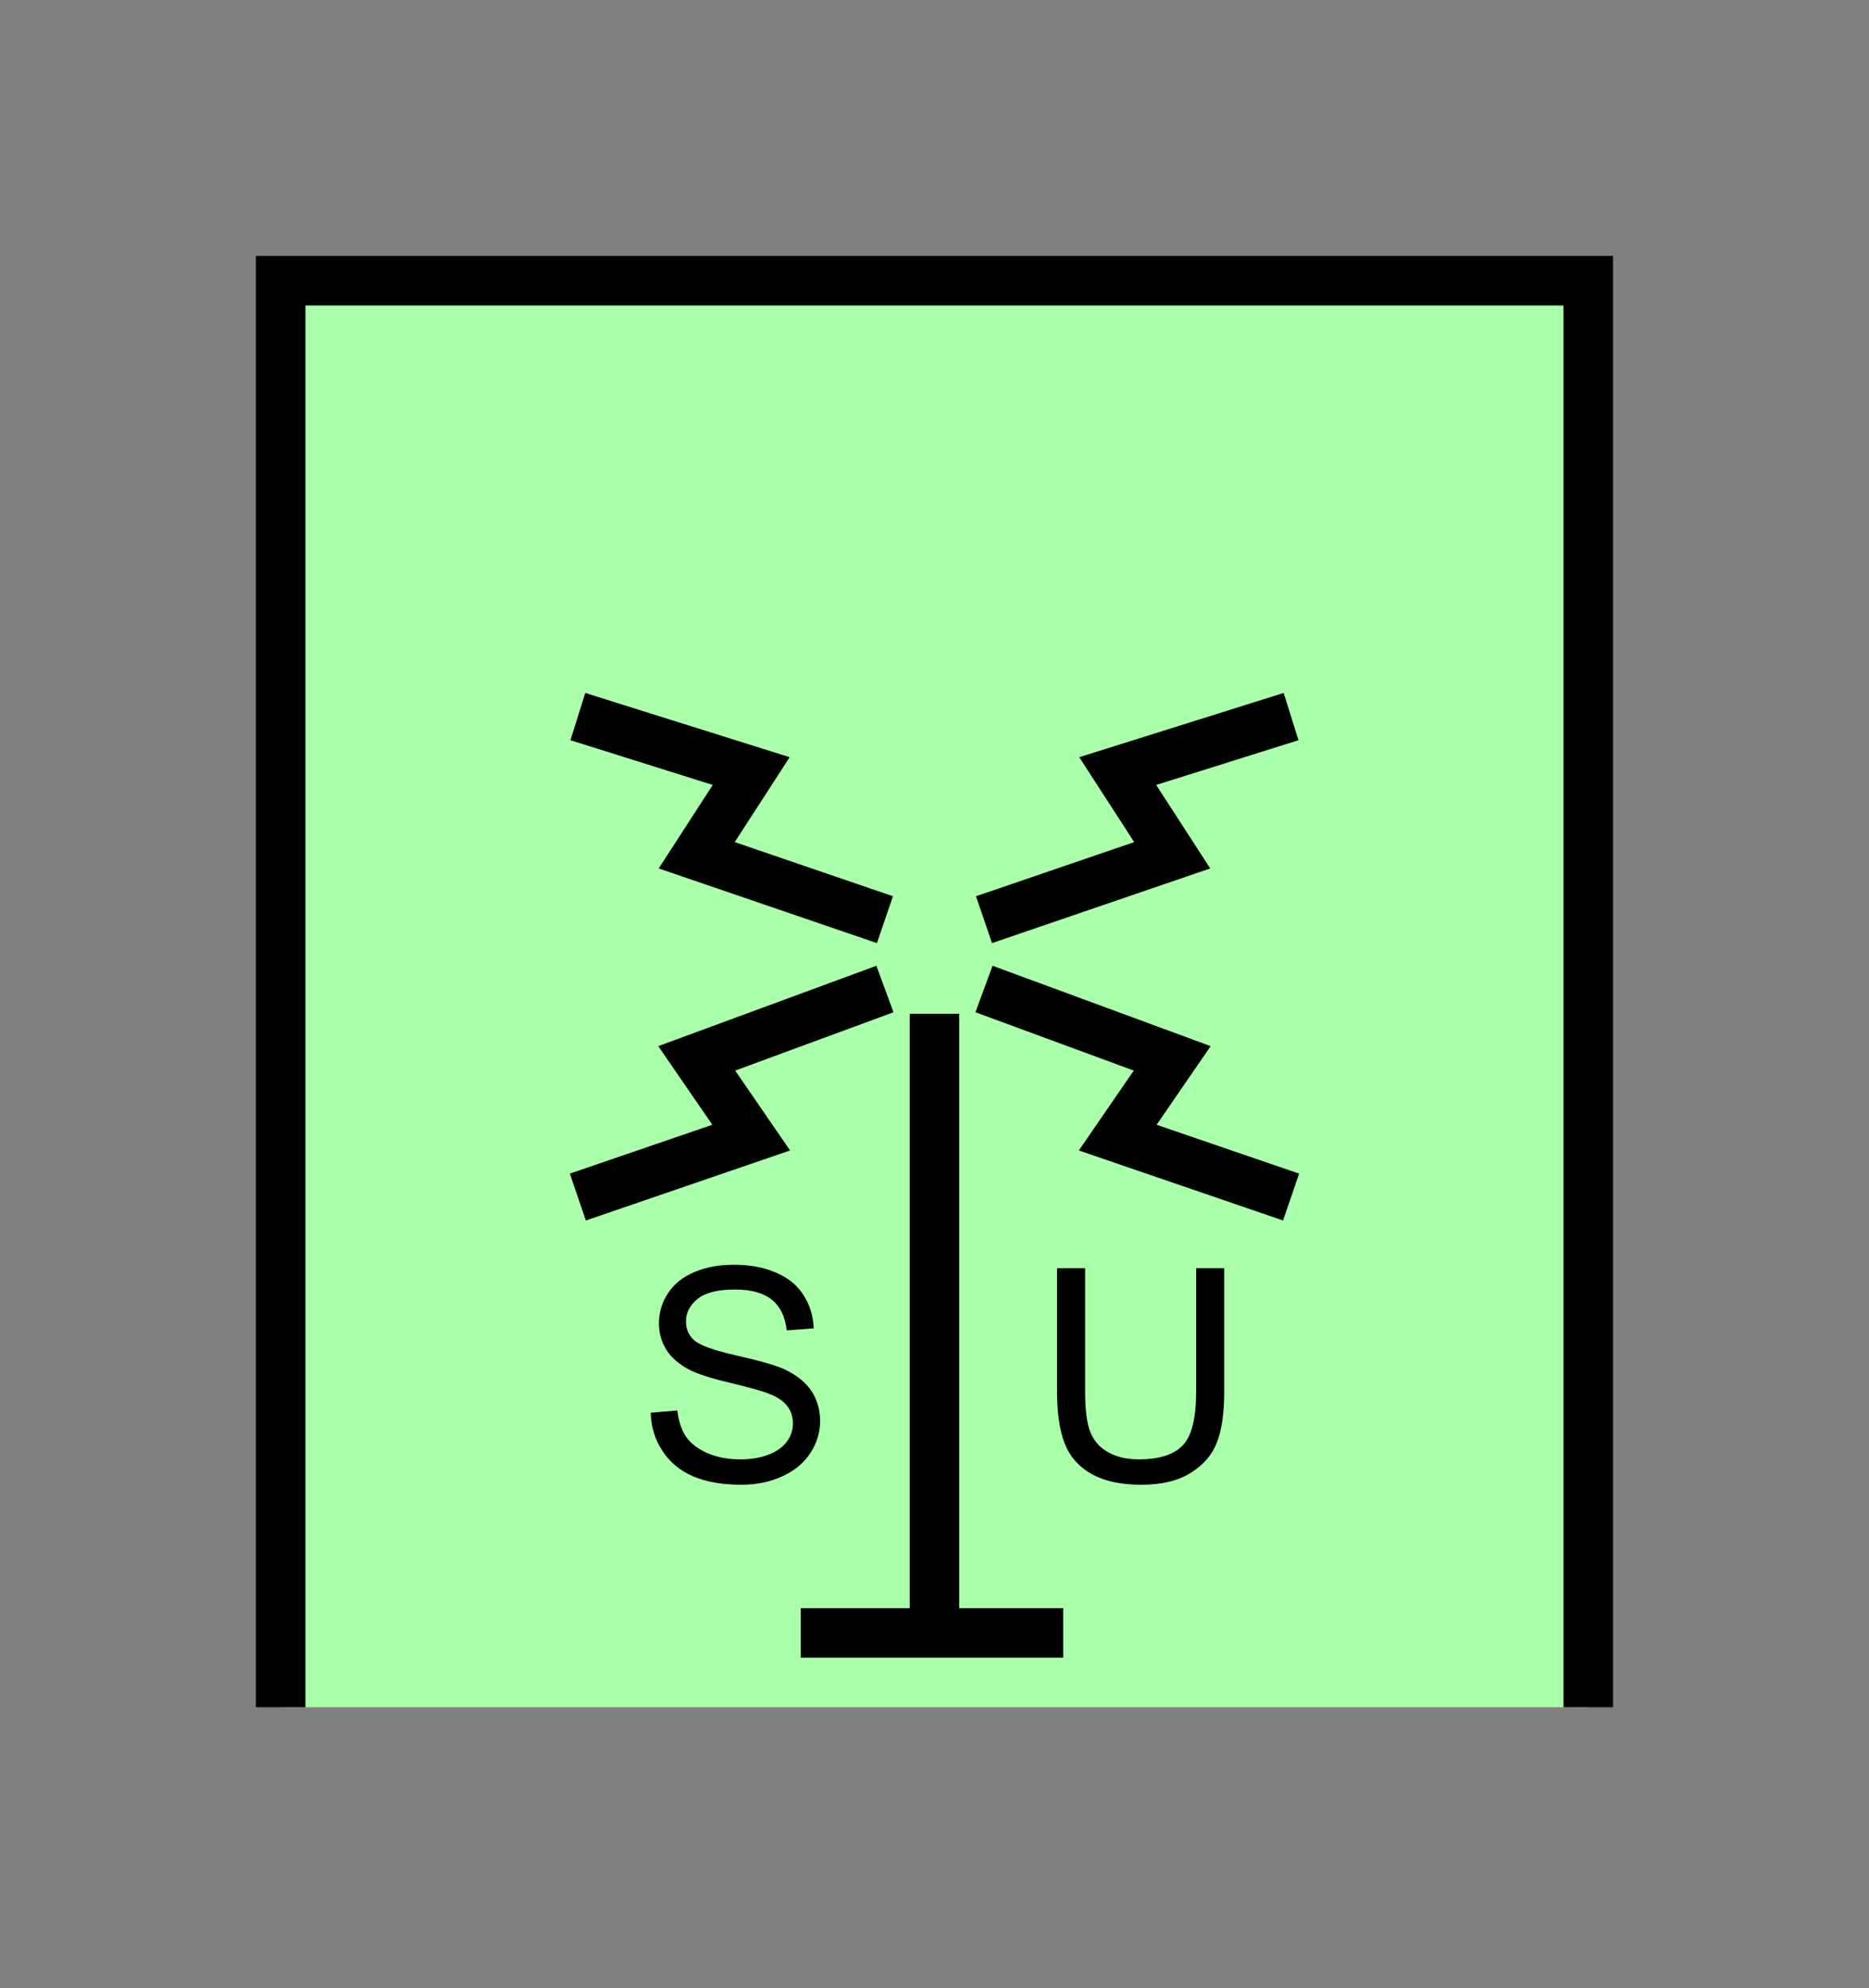 <?xml version="1.0" encoding="UTF-8" standalone="no"?>
<svg
   xmlns:dc="http://purl.org/dc/elements/1.1/"
   xmlns:cc="http://creativecommons.org/ns#"
   xmlns:rdf="http://www.w3.org/1999/02/22-rdf-syntax-ns#"
   xmlns:svg="http://www.w3.org/2000/svg"
   xmlns="http://www.w3.org/2000/svg"
   id="svg25"
   height="101.85mm"
   width="95.75mm"
   version="1.0">
  <rect width="100%" height="100%" fill="#808080" stroke="none"/>
  <defs
     id="defs3">
    <pattern
       y="0"
       x="0"
       height="6"
       width="6"
       patternUnits="userSpaceOnUse"
       id="EMFhbasepattern" />
  </defs>
  <path
     id="path5"
     d="  M 54.345,54.345   L 54.345,330.548   L 307.531,330.548   L 307.531,54.345   L 54.345,54.345   z "
     style="fill:#aaffaa;fill-rule:evenodd;fill-opacity:1;stroke:none;" />
  <path
     id="path7"
     d="  M 54.345,330.548   L 54.345,54.345   L 307.531,54.345   L 307.531,330.548  "
     style="fill:none;stroke:#000000;stroke-width:9.59px;stroke-linecap:butt;stroke-linejoin:miter;stroke-miterlimit:10;stroke-dasharray:none;stroke-opacity:1;" />
  <path
     id="path9"
     d="  M 155.044,316.162   L 205.873,316.162  "
     style="fill:none;stroke:#000000;stroke-width:9.59px;stroke-linecap:butt;stroke-linejoin:miter;stroke-miterlimit:10;stroke-dasharray:none;stroke-opacity:1;" />
  <path
     id="path11"
     d="  M 180.938,316.162   L 180.938,196.283  "
     style="fill:none;stroke:#000000;stroke-width:9.59px;stroke-linecap:butt;stroke-linejoin:miter;stroke-miterlimit:10;stroke-dasharray:none;stroke-opacity:1;" />
  <path
     id="path13"
     d="  M 171.348,178.061   L 134.904,165.594   L 145.454,149.29   L 111.888,138.741  "
     style="fill:none;stroke:#000000;stroke-width:9.59px;stroke-linecap:butt;stroke-linejoin:miter;stroke-miterlimit:10;stroke-dasharray:none;stroke-opacity:1;" />
  <path
     id="path15"
     d="  M 190.529,178.061   L 226.972,165.594   L 216.422,149.29   L 249.989,138.741  "
     style="fill:none;stroke:#000000;stroke-width:9.59px;stroke-linecap:butt;stroke-linejoin:miter;stroke-miterlimit:10;stroke-dasharray:none;stroke-opacity:1;" />
  <path
     id="path17"
     d="  M 171.348,191.488   L 134.904,204.914   L 145.454,220.259   L 111.888,231.767  "
     style="fill:none;stroke:#000000;stroke-width:9.59px;stroke-linecap:butt;stroke-linejoin:miter;stroke-miterlimit:10;stroke-dasharray:none;stroke-opacity:1;" />
  <path
     id="path19"
     d="  M 190.529,191.488   L 226.972,204.914   L 216.422,220.259   L 249.989,231.767  "
     style="fill:none;stroke:#000000;stroke-width:9.59px;stroke-linecap:butt;stroke-linejoin:miter;stroke-miterlimit:10;stroke-dasharray:none;stroke-opacity:1;" />
  <path
     id="path21"
     d="  M 125.993,273.525   L 131.148,273.086   C 131.388,275.123 131.947,276.842 132.827,278.16   C 133.746,279.479 135.104,280.518 136.982,281.357   C 138.86,282.156 140.978,282.556 143.296,282.556   C 145.374,282.556 147.212,282.276 148.81,281.637   C 150.409,281.038 151.608,280.158 152.367,279.119   C 153.166,278.041 153.526,276.842 153.526,275.563   C 153.526,274.284 153.166,273.165 152.407,272.206   C 151.648,271.207 150.409,270.408 148.691,269.769   C 147.612,269.329 145.134,268.65 141.378,267.731   C 137.582,266.852 134.944,265.973 133.426,265.173   C 131.468,264.135 129.989,262.856 129.03,261.337   C 128.071,259.819 127.592,258.101 127.592,256.222   C 127.592,254.145 128.151,252.187 129.35,250.388   C 130.509,248.59 132.267,247.192 134.505,246.272   C 136.783,245.313 139.3,244.874 142.057,244.874   C 145.134,244.874 147.811,245.353 150.129,246.352   C 152.487,247.311 154.285,248.75 155.524,250.668   C 156.802,252.586 157.442,254.744 157.562,257.182   L 152.327,257.581   C 152.047,254.944 151.088,252.986 149.49,251.667   C 147.851,250.348 145.454,249.669 142.297,249.669   C 138.98,249.669 136.583,250.268 135.104,251.467   C 133.586,252.706 132.827,254.145 132.827,255.863   C 132.827,257.341 133.346,258.54 134.425,259.499   C 135.464,260.458 138.221,261.457 142.657,262.456   C 147.092,263.455 150.129,264.334 151.767,265.054   C 154.165,266.172 155.923,267.571 157.082,269.249   C 158.201,270.968 158.8,272.926 158.8,275.123   C 158.8,277.321 158.161,279.399 156.922,281.317   C 155.644,283.275 153.845,284.754 151.488,285.833   C 149.13,286.912 146.493,287.471 143.576,287.471   C 139.819,287.471 136.703,286.912 134.185,285.833   C 131.668,284.754 129.71,283.115 128.271,280.918   C 126.833,278.76 126.073,276.282 125.993,273.525   z "
     style="fill:#000000;fill-rule:evenodd;fill-opacity:1;stroke:none;" />
  <path
     id="path23"
     d="  M 231.607,245.553   L 237.042,245.553   L 237.042,269.369   C 237.042,273.485 236.602,276.802 235.643,279.239   C 234.724,281.677 233.006,283.635 230.568,285.153   C 228.131,286.712 224.934,287.471 220.938,287.471   C 217.102,287.471 213.945,286.792 211.507,285.473   C 209.03,284.114 207.272,282.196 206.233,279.679   C 205.194,277.161 204.674,273.725 204.674,269.369   L 204.674,245.553   L 210.109,245.553   L 210.109,269.329   C 210.109,272.926 210.429,275.563 211.108,277.241   C 211.787,278.96 212.906,280.238 214.544,281.157   C 216.143,282.077 218.141,282.556 220.498,282.556   C 224.494,282.556 227.332,281.637 229.05,279.799   C 230.768,278.001 231.607,274.524 231.607,269.329   z "
     style="fill:#000000;fill-rule:evenodd;fill-opacity:1;stroke:none;" />
</svg>
